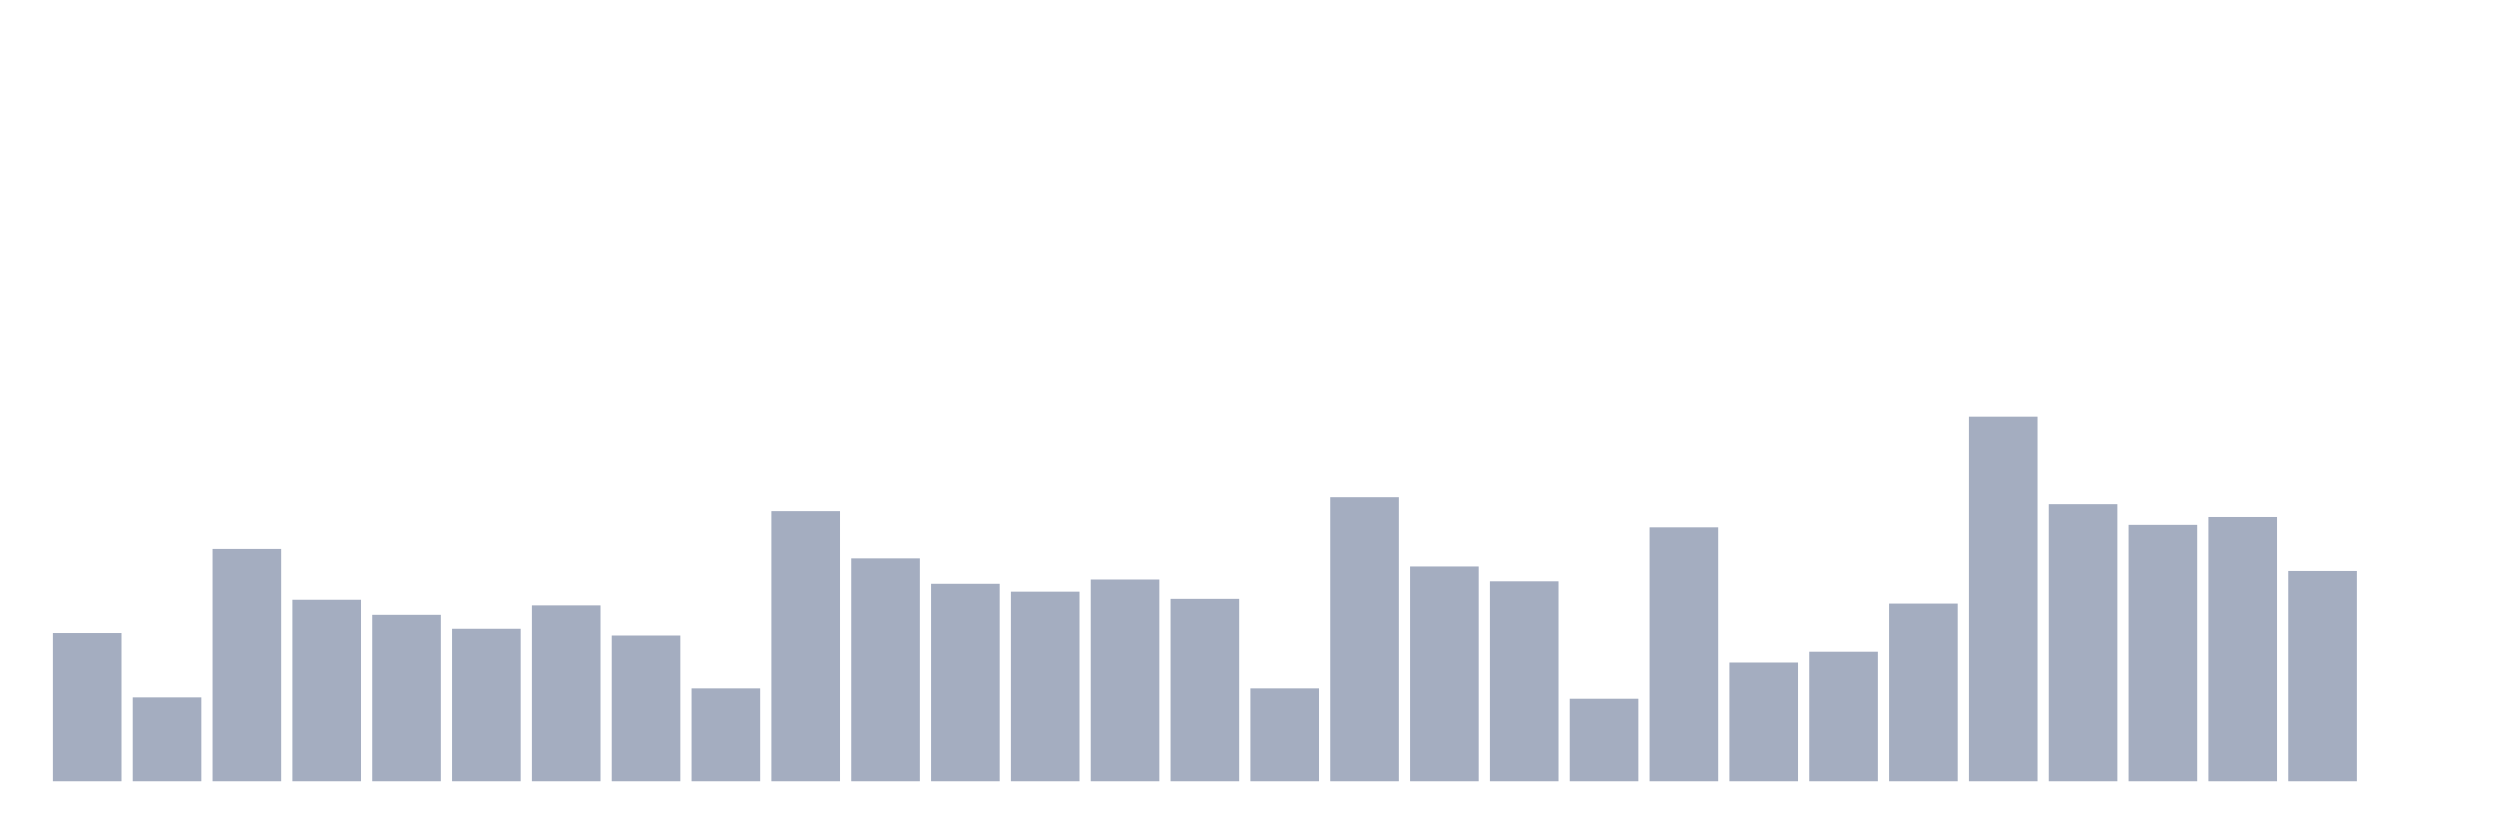 <svg xmlns="http://www.w3.org/2000/svg" viewBox="0 0 480 160"><g transform="translate(10,10)"><rect class="bar" x="0.153" width="13.175" y="111.542" height="28.458" fill="rgb(164,173,192)"></rect><rect class="bar" x="15.482" width="13.175" y="123.893" height="16.107" fill="rgb(164,173,192)"></rect><rect class="bar" x="30.81" width="13.175" y="95.392" height="44.608" fill="rgb(164,173,192)"></rect><rect class="bar" x="46.138" width="13.175" y="105.151" height="34.849" fill="rgb(164,173,192)"></rect><rect class="bar" x="61.466" width="13.175" y="108.044" height="31.956" fill="rgb(164,173,192)"></rect><rect class="bar" x="76.794" width="13.175" y="110.722" height="29.278" fill="rgb(164,173,192)"></rect><rect class="bar" x="92.123" width="13.175" y="106.231" height="33.769" fill="rgb(164,173,192)"></rect><rect class="bar" x="107.451" width="13.175" y="112.017" height="27.983" fill="rgb(164,173,192)"></rect><rect class="bar" x="122.779" width="13.175" y="122.165" height="17.835" fill="rgb(164,173,192)"></rect><rect class="bar" x="138.107" width="13.175" y="88.137" height="51.863" fill="rgb(164,173,192)"></rect><rect class="bar" x="153.436" width="13.175" y="97.205" height="42.795" fill="rgb(164,173,192)"></rect><rect class="bar" x="168.764" width="13.175" y="102.085" height="37.915" fill="rgb(164,173,192)"></rect><rect class="bar" x="184.092" width="13.175" y="103.597" height="36.403" fill="rgb(164,173,192)"></rect><rect class="bar" x="199.42" width="13.175" y="101.265" height="38.735" fill="rgb(164,173,192)"></rect><rect class="bar" x="214.748" width="13.175" y="104.978" height="35.022" fill="rgb(164,173,192)"></rect><rect class="bar" x="230.077" width="13.175" y="122.165" height="17.835" fill="rgb(164,173,192)"></rect><rect class="bar" x="245.405" width="13.175" y="85.46" height="54.54" fill="rgb(164,173,192)"></rect><rect class="bar" x="260.733" width="13.175" y="98.76" height="41.24" fill="rgb(164,173,192)"></rect><rect class="bar" x="276.061" width="13.175" y="101.61" height="38.39" fill="rgb(164,173,192)"></rect><rect class="bar" x="291.39" width="13.175" y="124.152" height="15.848" fill="rgb(164,173,192)"></rect><rect class="bar" x="306.718" width="13.175" y="91.246" height="48.754" fill="rgb(164,173,192)"></rect><rect class="bar" x="322.046" width="13.175" y="117.199" height="22.801" fill="rgb(164,173,192)"></rect><rect class="bar" x="337.374" width="13.175" y="115.126" height="24.874" fill="rgb(164,173,192)"></rect><rect class="bar" x="352.702" width="13.175" y="105.885" height="34.115" fill="rgb(164,173,192)"></rect><rect class="bar" x="368.031" width="13.175" y="70" height="70" fill="rgb(164,173,192)"></rect><rect class="bar" x="383.359" width="13.175" y="86.798" height="53.202" fill="rgb(164,173,192)"></rect><rect class="bar" x="398.687" width="13.175" y="90.771" height="49.229" fill="rgb(164,173,192)"></rect><rect class="bar" x="414.015" width="13.175" y="89.26" height="50.74" fill="rgb(164,173,192)"></rect><rect class="bar" x="429.344" width="13.175" y="99.624" height="40.376" fill="rgb(164,173,192)"></rect><rect class="bar" x="444.672" width="13.175" y="140" height="0" fill="rgb(164,173,192)"></rect></g></svg>